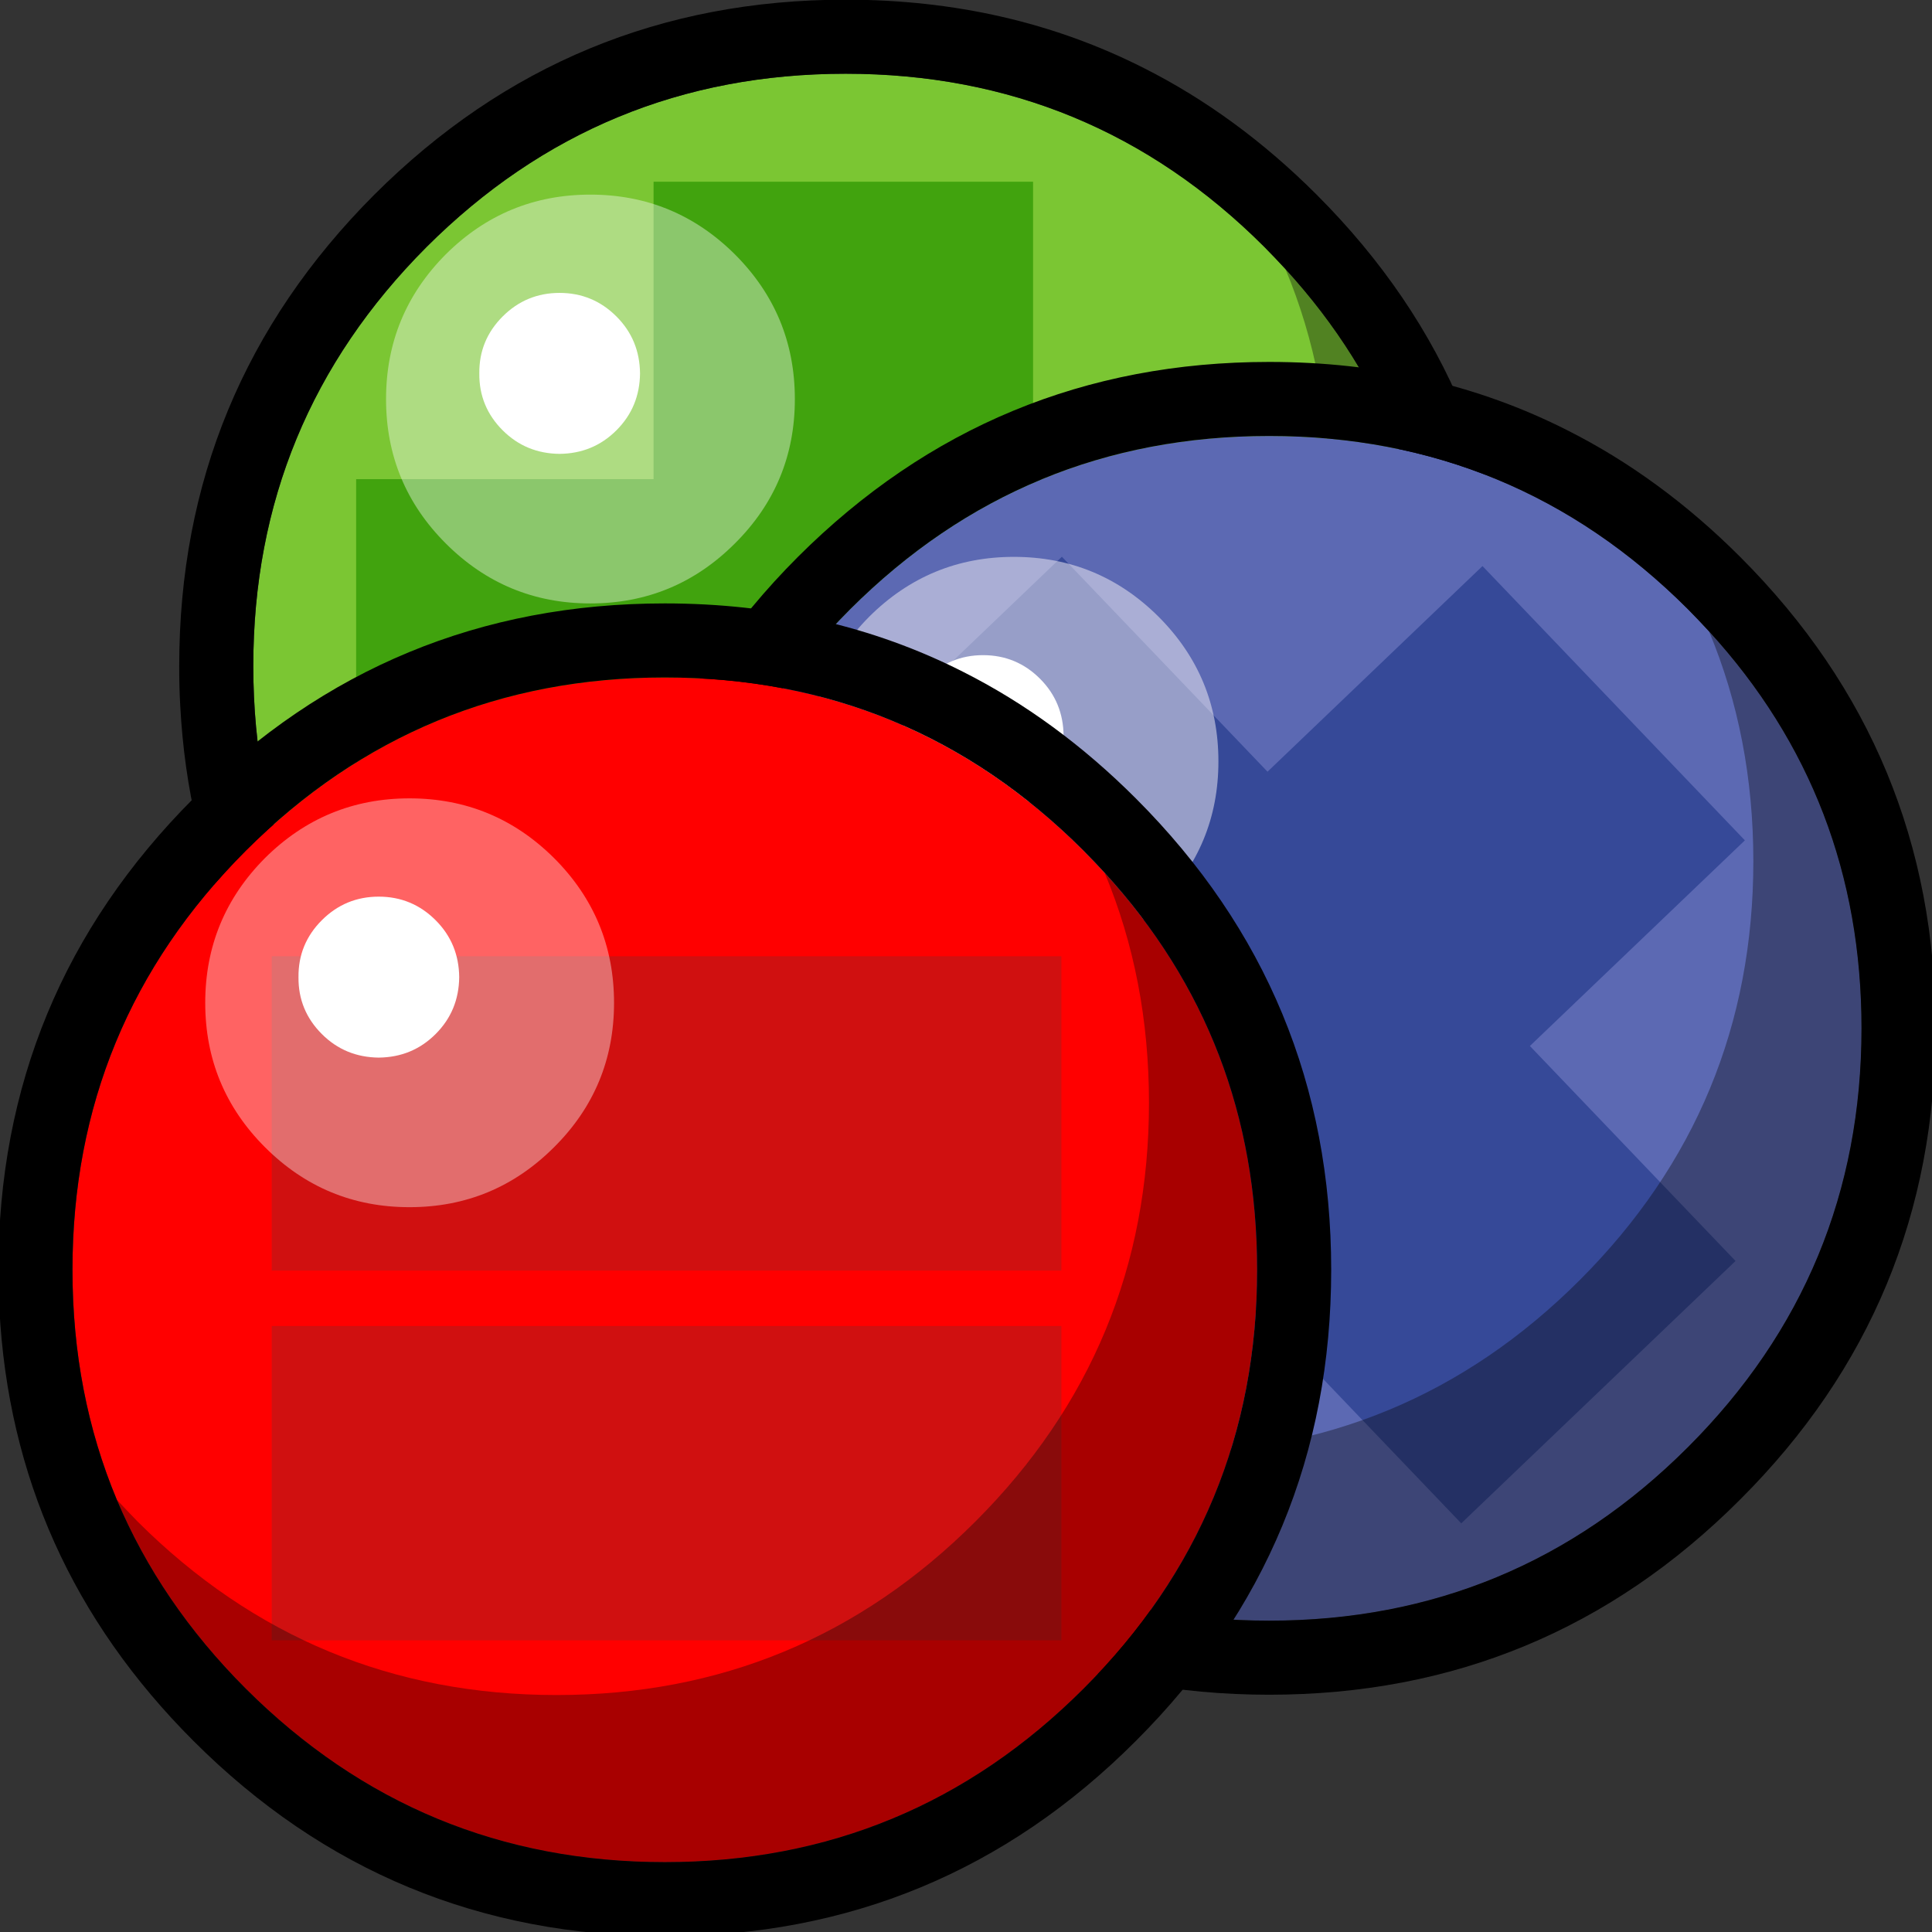 <?xml version="1.0" encoding="UTF-8" standalone="no"?>
<!-- Created with Inkscape (http://www.inkscape.org/) -->

<svg
   xmlns:dc="http://purl.org/dc/elements/1.1/"
   xmlns:cc="http://creativecommons.org/ns#"
   xmlns:rdf="http://www.w3.org/1999/02/22-rdf-syntax-ns#"
   xmlns:svg="http://www.w3.org/2000/svg"
   xmlns="http://www.w3.org/2000/svg"
   xmlns:sodipodi="http://sodipodi.sourceforge.net/DTD/sodipodi-0.dtd"
   xmlns:inkscape="http://www.inkscape.org/namespaces/inkscape"
   width="32"
   height="32"
   id="svg2"
   version="1.1"
   inkscape:version="0.47 r22583"
   sodipodi:docname="Neues Dokument 1">
  <rect width="100%" height="100%" fill="#333333" stroke="none"/>
  <defs
     id="defs4">
    <inkscape:perspective
       sodipodi:type="inkscape:persp3d"
       inkscape:vp_x="0 : 526.18109 : 1"
       inkscape:vp_y="0 : 1000 : 0"
       inkscape:vp_z="744.09448 : 526.18109 : 1"
       inkscape:persp3d-origin="372.04724 : 350.78739 : 1"
       id="perspective10" />
    <inkscape:perspective
       id="perspective2884"
       inkscape:persp3d-origin="0.5 : 0.33333333 : 1"
       inkscape:vp_z="1 : 0.5 : 1"
       inkscape:vp_y="0 : 1000 : 0"
       inkscape:vp_x="0 : 0.5 : 1"
       sodipodi:type="inkscape:persp3d" />
    <inkscape:perspective
       id="perspective3006"
       inkscape:persp3d-origin="10 : 6.6666667 : 1"
       inkscape:vp_z="20 : 10 : 1"
       inkscape:vp_y="0 : 1000 : 0"
       inkscape:vp_x="0 : 10 : 1"
       sodipodi:type="inkscape:persp3d" />
    <inkscape:perspective
       id="perspective3082"
       inkscape:persp3d-origin="10 : 6.6666667 : 1"
       inkscape:vp_z="20 : 10 : 1"
       inkscape:vp_y="0 : 1000 : 0"
       inkscape:vp_x="0 : 10 : 1"
       sodipodi:type="inkscape:persp3d" />
    <inkscape:perspective
       id="perspective3160"
       inkscape:persp3d-origin="10 : 6.6666667 : 1"
       inkscape:vp_z="20 : 10 : 1"
       inkscape:vp_y="0 : 1000 : 0"
       inkscape:vp_x="0 : 10 : 1"
       sodipodi:type="inkscape:persp3d" />
  </defs>
  <sodipodi:namedview
     id="base"
     pagecolor="#ffffff"
     bordercolor="#666666"
     borderopacity="1.0"
     inkscape:pageopacity="0.0"
     inkscape:pageshadow="2"
     inkscape:zoom="11.2"
     inkscape:cx="18.985743"
     inkscape:cy="13.830215"
     inkscape:document-units="px"
     inkscape:current-layer="layer1"
     showgrid="true"
     inkscape:window-width="1280"
     inkscape:window-height="727"
     inkscape:window-x="0"
     inkscape:window-y="24"
     inkscape:window-maximized="1">
    <inkscape:grid
       type="xygrid"
       id="grid3093"
       empspacing="5"
       visible="true"
       enabled="true"
       snapvisiblegridlinesonly="true" />
  </sodipodi:namedview>
  <g
     inkscape:label="Ebene 1"
     inkscape:groupmode="layer"
     id="layer1"
     transform="translate(-334,-527.791)">
    <g
       transform="matrix(0.069,0,0,0.069,337,527.791)"
       id="g677">
      <path
         transform="matrix(1.231,0,0,1.231,-2153.681,-376.353)"
         style="font-size:12px;fill:#7bc633"
         id="path633"
         d="m 1960.782,353.896 c 1.399,1.399 2.749,2.849 4.099,4.298 19.842,21.691 29.737,47.481 29.737,77.419 0,31.887 -11.295,59.126 -33.836,81.667 -22.541,22.541 -49.779,33.837 -81.667,33.837 -31.888,0 -59.126,-11.296 -81.718,-33.837 -11.146,-11.146 -19.492,-23.44 -25.14,-36.835 -5.747,-13.745 -8.646,-28.689 -8.646,-44.832 0,-31.888 11.245,-59.127 33.786,-81.718 22.592,-22.541 49.83,-33.787 81.718,-33.787 31.888,0 59.126,11.247 81.667,33.788 z" />
      <path
         transform="matrix(1.231,0,0,1.231,-2153.681,-376.353)"
         style="font-size:12px;fill:#41a30e;fill-opacity:1"
         id="path634"
         d="m 1973.666,473.166 h -190 v -74 h 190 v 74 z" />
      <path
         transform="matrix(1.231,0,0,1.231,-2153.681,-376.353)"
         style="font-size:12px;fill:#41a30e;fill-opacity:1"
         id="path635"
         d="m 1841.666,531.166 v -190 h 74 v 190 h -74 z" />
      <path
         transform="matrix(1.231,0,0,1.231,-2153.681,-376.353)"
         style="font-size:12px;opacity:0.39;fill:#ffffff"
         id="path636"
         d="m 1869.216,383.565 c 0,-11.046 -3.898,-20.442 -11.695,-28.239 -7.797,-7.747 -17.193,-11.646 -28.189,-11.646 -10.994,0 -20.391,3.898 -28.188,11.646 -7.748,7.797 -11.646,17.193 -11.646,28.239 0,10.996 3.898,20.392 11.646,28.139 7.797,7.796 17.193,11.695 28.188,11.695 10.996,0 20.393,-3.898 28.189,-11.695 7.796,-7.747 11.695,-17.143 11.695,-28.139 z" />
      <path
         transform="matrix(1.231,0,0,1.231,-2153.681,-376.353)"
         style="font-size:12px;fill:#ffffff"
         id="path637"
         d="m 1839.025,378.54 c -0.049,-4.348 -1.549,-8.047 -4.598,-11.096 -3.049,-3.049 -6.748,-4.598 -11.096,-4.598 -4.348,0 -8.047,1.549 -11.096,4.598 -3.049,3.049 -4.598,6.748 -4.549,11.096 -0.049,4.348 1.5,8.047 4.549,11.096 3.049,3.048 6.748,4.548 11.096,4.598 4.348,-0.05 8.047,-1.55 11.096,-4.598 3.05,-3.049 4.55,-6.748 4.598,-11.096 z" />
      <path
         transform="matrix(1.231,0,0,1.231,-2153.681,-376.353)"
         style="font-size:12px;opacity:0.34"
         id="path638"
         d="m 1964.881,358.195 c 5.747,13.745 8.646,28.688 8.646,44.832 0,31.887 -11.296,59.127 -33.837,81.668 -22.541,22.541 -49.779,33.836 -81.667,33.836 -31.888,0 -59.126,-11.295 -81.718,-33.836 -1.398,-1.45 -2.748,-2.85 -4.048,-4.249 5.647,13.395 13.994,25.69 25.14,36.835 22.592,22.541 49.83,33.837 81.717,33.837 31.888,0 59.127,-11.296 81.668,-33.837 22.541,-22.541 33.836,-49.779 33.836,-81.667 0,-29.938 -9.895,-55.727 -29.737,-77.419 z" />
      <path
         transform="matrix(1.231,0,0,1.231,-2153.681,-376.353)"
         style="font-size:12px"
         id="path639"
         d="m 1937.291,319.011 c -17.543,-8.896 -36.936,-13.345 -58.177,-13.345 -35.886,0 -66.523,12.695 -91.913,38.035 -25.34,25.39 -38.035,56.027 -38.035,91.913 0,2.6 0.05,5.148 0.199,7.697 1.7,32.587 14.295,60.626 37.836,84.166 25.39,25.391 56.027,38.086 91.913,38.086 35.886,0 66.522,-12.695 91.862,-38.086 25.391,-25.34 38.086,-55.977 38.086,-91.863 0,-35.885 -12.695,-66.523 -38.086,-91.913 -10.345,-10.347 -21.59,-18.593 -33.685,-24.69 z m 23.49,34.885 c 1.399,1.399 2.749,2.849 4.099,4.298 19.842,21.691 29.737,47.481 29.737,77.418 0,31.888 -11.295,59.127 -33.836,81.668 -22.541,22.541 -49.779,33.836 -81.667,33.836 -31.888,0 -59.126,-11.295 -81.718,-33.836 -11.146,-11.146 -19.492,-23.441 -25.14,-36.836 -5.747,-13.744 -8.646,-28.688 -8.646,-44.832 0,-31.887 11.245,-59.126 33.786,-81.717 22.592,-22.541 49.83,-33.787 81.718,-33.787 31.888,0 59.126,11.247 81.667,33.788 z" />
    </g>
    <g
       transform="matrix(0.069,0,0,0.069,344,533.791)"
       id="g581">
      <path
         transform="matrix(1.231,0,0,1.231,-1100.542,-366.504)"
         style="font-size:12px;fill:#5c69b3"
         id="path612"
         d="m 1105.449,345.896 c 1.399,1.399 2.749,2.849 4.099,4.298 19.842,21.691 29.737,47.481 29.737,77.419 0,31.887 -11.295,59.127 -33.836,81.668 -22.541,22.541 -49.779,33.836 -81.667,33.836 -31.888,0 -59.126,-11.295 -81.718,-33.836 -11.146,-11.146 -19.492,-23.441 -25.14,-36.836 -5.747,-13.744 -8.646,-28.689 -8.646,-44.832 0,-31.887 11.245,-59.126 33.786,-81.717 22.592,-22.541 49.83,-33.787 81.718,-33.787 31.888,0 59.126,11.246 81.667,33.787 z" />
      <path
         style="font-size:12px;fill:#364998;fill-opacity:1"
         id="path822"
         d="M 205.839,278.715 44.13,109.665 109.97,46.683 271.68,215.734 205.839,278.715 z" />
      <path
         style="font-size:12px;fill:#364998;fill-opacity:1"
         id="path823"
         d="M 41.889,210.633 210.939,48.924 273.921,114.765 104.87,276.474 41.889,210.633 z" />
      <path
         transform="matrix(1.231,0,0,1.231,-1100.542,-366.504)"
         style="font-size:12px;opacity:0.5;fill:#f8f5f9"
         id="path613"
         d="m 1013.883,375.564 c 0,-11.046 -3.898,-20.442 -11.695,-28.239 -7.797,-7.747 -17.193,-11.646 -28.189,-11.646 -10.994,0 -20.391,3.898 -28.188,11.646 -7.748,7.797 -11.646,17.193 -11.646,28.239 0,10.996 3.898,20.392 11.646,28.139 7.797,7.797 17.193,11.695 28.188,11.695 10.996,0 20.393,-3.898 28.189,-11.695 7.796,-7.747 11.695,-17.143 11.695,-28.139 z" />
      <path
         transform="matrix(1.231,0,0,1.231,-1100.542,-366.504)"
         style="font-size:12px;fill:#ffffff"
         id="path614"
         d="m 983.692,370.54 c -0.049,-4.348 -1.549,-8.047 -4.598,-11.096 -3.049,-3.049 -6.748,-4.598 -11.096,-4.598 -4.348,0 -8.047,1.549 -11.096,4.598 -3.049,3.049 -4.598,6.748 -4.549,11.096 -0.049,4.348 1.5,8.047 4.549,11.096 3.049,3.048 6.748,4.548 11.096,4.598 4.348,-0.05 8.047,-1.55 11.096,-4.598 3.05,-3.05 4.55,-6.748 4.598,-11.096 z" />
      <path
         transform="matrix(1.231,0,0,1.231,-1100.542,-366.504)"
         style="font-size:12px;opacity:0.34"
         id="path615"
         d="m 1109.548,350.195 c 5.747,13.745 8.646,28.688 8.646,44.832 0,31.887 -11.296,59.126 -33.837,81.667 -22.541,22.541 -49.779,33.837 -81.667,33.837 -31.888,0 -59.126,-11.296 -81.718,-33.837 -1.398,-1.45 -2.748,-2.849 -4.048,-4.249 5.647,13.395 13.994,25.69 25.14,36.836 22.592,22.541 49.83,33.836 81.717,33.836 31.888,0 59.127,-11.295 81.668,-33.836 22.541,-22.541 33.836,-49.78 33.836,-81.668 0,-29.937 -9.895,-55.727 -29.737,-77.418 z" />
      <path
         transform="matrix(1.231,0,0,1.231,-1100.542,-366.504)"
         style="font-size:12px"
         id="path616"
         d="m 1081.958,311.01 c -17.543,-8.896 -36.936,-13.345 -58.177,-13.345 -35.886,0 -66.523,12.695 -91.913,38.035 -25.34,25.39 -38.035,56.027 -38.035,91.913 0,2.6 0.05,5.148 0.199,7.697 1.7,32.586 14.295,60.625 37.836,84.166 25.39,25.39 56.027,38.085 91.913,38.085 35.886,0 66.522,-12.695 91.862,-38.085 25.391,-25.34 38.086,-55.978 38.086,-91.863 0,-35.885 -12.695,-66.523 -38.086,-91.913 -10.345,-10.346 -21.59,-18.593 -33.685,-24.69 z m 23.49,34.886 c 1.399,1.399 2.749,2.849 4.099,4.298 19.842,21.691 29.737,47.481 29.737,77.419 0,31.887 -11.295,59.127 -33.836,81.668 -22.541,22.541 -49.779,33.836 -81.667,33.836 -31.888,0 -59.126,-11.295 -81.718,-33.836 -11.146,-11.146 -19.492,-23.441 -25.14,-36.836 -5.747,-13.744 -8.646,-28.688 -8.646,-44.832 0,-31.887 11.245,-59.126 33.786,-81.717 22.592,-22.541 49.83,-33.787 81.718,-33.787 31.888,0 59.126,11.246 81.667,33.787 z" />
    </g>
    <g
       transform="matrix(0.069,0,0,0.069,334,537.791)"
       id="g659">
      <path
         transform="matrix(1.231,0,0,1.231,-1810.569,-375.534)"
         style="font-size:12px;fill:#ff0000"
         id="path628"
         d="m 1682.115,353.229 c 1.399,1.399 2.749,2.849 4.099,4.298 19.842,21.691 29.737,47.481 29.737,77.419 0,31.887 -11.295,59.126 -33.836,81.667 -22.541,22.541 -49.779,33.837 -81.667,33.837 -31.888,0 -59.126,-11.296 -81.718,-33.837 -11.146,-11.146 -19.492,-23.44 -25.14,-36.835 -5.747,-13.745 -8.646,-28.689 -8.646,-44.832 0,-31.888 11.245,-59.127 33.786,-81.718 22.592,-22.541 49.83,-33.787 81.718,-33.787 31.888,0 59.126,11.247 81.667,33.788 z" />
      <path
         style="font-size:12px;fill:#d01010;fill-opacity:1"
         id="path888"
         d="m 254.781,160.067 -189.559,0 0,-75.45 189.559,0 0,75.45 z" />
      <path
         style="font-size:12px;fill:#d01010;fill-opacity:1"
         id="path889"
         d="m 254.781,248.827 -189.559,0 0,-75.45 189.559,0 0,75.45 z" />
      <path
         transform="matrix(1.231,0,0,1.231,-1810.569,-375.534)"
         style="font-size:12px;opacity:0.39;fill:#ffffff"
         id="path629"
         d="m 1590.549,382.898 c 0,-11.046 -3.898,-20.442 -11.695,-28.239 -7.797,-7.747 -17.193,-11.646 -28.189,-11.646 -10.994,0 -20.391,3.898 -28.188,11.646 -7.748,7.797 -11.646,17.193 -11.646,28.239 0,10.996 3.898,20.392 11.646,28.139 7.797,7.797 17.193,11.696 28.188,11.696 10.996,0 20.393,-3.898 28.189,-11.696 7.796,-7.747 11.695,-17.143 11.695,-28.139 z" />
      <path
         transform="matrix(1.231,0,0,1.231,-1810.569,-375.534)"
         style="font-size:12px;fill:#ffffff"
         id="path630"
         d="m 1560.358,377.873 c -0.049,-4.348 -1.549,-8.047 -4.598,-11.096 -3.049,-3.049 -6.748,-4.598 -11.096,-4.598 -4.348,0 -8.047,1.549 -11.096,4.598 -3.049,3.049 -4.598,6.748 -4.549,11.096 -0.049,4.348 1.5,8.047 4.549,11.096 3.049,3.048 6.748,4.548 11.096,4.598 4.348,-0.05 8.047,-1.55 11.096,-4.598 3.05,-3.049 4.55,-6.748 4.598,-11.096 z" />
      <path
         transform="matrix(1.231,0,0,1.231,-1810.569,-375.534)"
         style="font-size:12px;opacity:0.34"
         id="path631"
         d="m 1686.214,357.528 c 5.747,13.745 8.646,28.688 8.646,44.832 0,31.888 -11.296,59.126 -33.837,81.667 -22.541,22.541 -49.779,33.837 -81.667,33.837 -31.888,0 -59.126,-11.296 -81.718,-33.837 -1.398,-1.449 -2.748,-2.849 -4.048,-4.248 5.647,13.395 13.994,25.689 25.14,36.836 22.592,22.541 49.83,33.836 81.717,33.836 31.888,0 59.127,-11.295 81.668,-33.836 22.541,-22.541 33.836,-49.781 33.836,-81.668 0,-29.938 -9.895,-55.727 -29.737,-77.419 z" />
      <path
         transform="matrix(1.231,0,0,1.231,-1810.569,-375.534)"
         style="font-size:12px"
         id="path632"
         d="m 1658.624,318.344 c -17.543,-8.896 -36.936,-13.345 -58.177,-13.345 -35.886,0 -66.523,12.695 -91.913,38.035 -25.34,25.39 -38.035,56.027 -38.035,91.914 0,2.599 0.05,5.147 0.199,7.696 1.7,32.587 14.295,60.626 37.836,84.167 25.39,25.389 56.027,38.084 91.913,38.084 35.886,0 66.522,-12.695 91.862,-38.084 25.391,-25.34 38.086,-55.979 38.086,-91.863 0,-35.886 -12.695,-66.524 -38.086,-91.914 -10.345,-10.346 -21.59,-18.593 -33.685,-24.69 z m 23.49,34.885 c 1.399,1.399 2.749,2.849 4.099,4.298 19.842,21.691 29.737,47.481 29.737,77.419 0,31.887 -11.295,59.126 -33.836,81.667 -22.541,22.541 -49.779,33.837 -81.667,33.837 -31.888,0 -59.126,-11.296 -81.718,-33.837 -11.146,-11.146 -19.492,-23.44 -25.14,-36.835 -5.747,-13.745 -8.646,-28.689 -8.646,-44.832 0,-31.888 11.245,-59.127 33.786,-81.718 22.592,-22.541 49.83,-33.787 81.718,-33.787 31.888,0 59.126,11.247 81.667,33.788 z" />
    </g>
  </g>
</svg>
